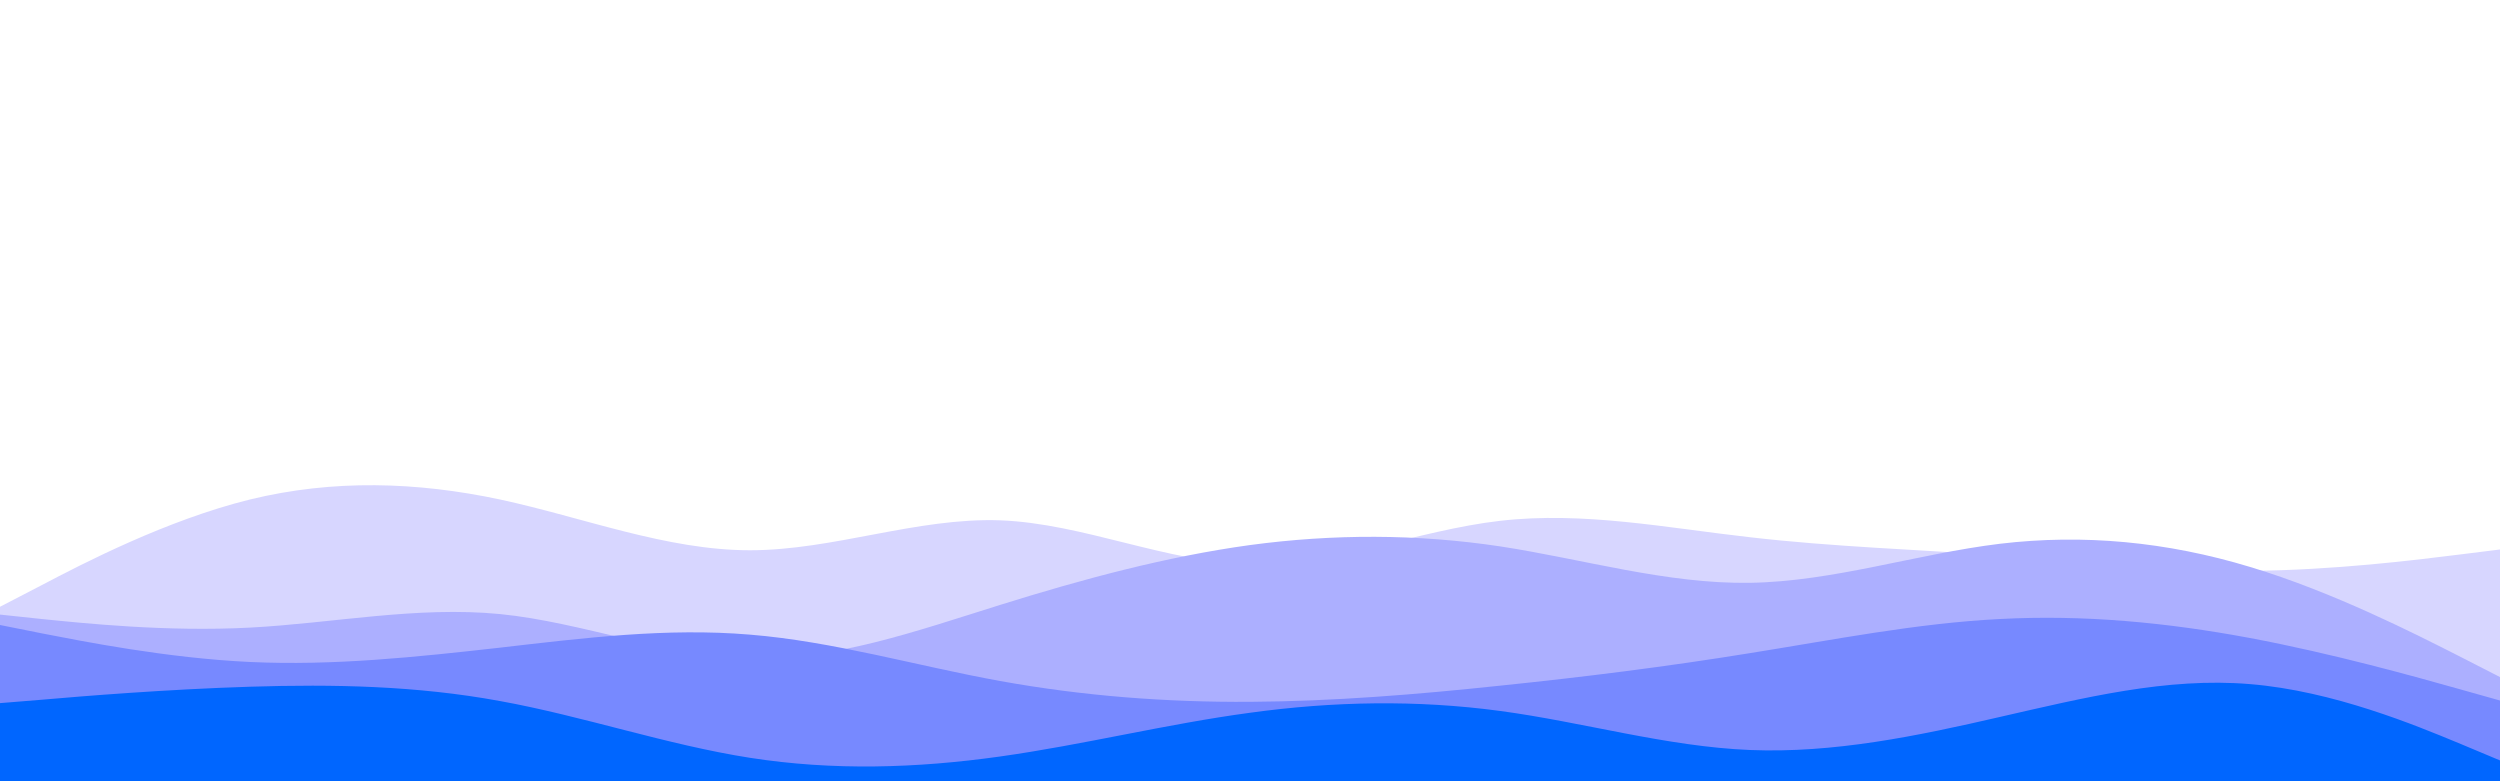 <svg id="visual" viewBox="0 0 960 300" width="960" height="300" xmlns="http://www.w3.org/2000/svg" xmlns:xlink="http://www.w3.org/1999/xlink" version="1.1"><rect x="0" y="0" width="960" height="300" fill="#ffffff"></rect><path d="M0 169L16 170.5C32 172 64 175 96 174C128 173 160 168 192 175.8C224 183.7 256 204.3 288 203.2C320 202 352 179 384 174.5C416 170 448 184 480 193.5C512 203 544 208 576 214C608 220 640 227 672 229.7C704 232.3 736 230.7 768 216.8C800 203 832 177 864 173.5C896 170 928 189 944 198.5L960 208L960 301L944 301C928 301 896 301 864 301C832 301 800 301 768 301C736 301 704 301 672 301C640 301 608 301 576 301C544 301 512 301 480 301C448 301 416 301 384 301C352 301 320 301 288 301C256 301 224 301 192 301C160 301 128 301 96 301C64 301 32 301 16 301L0 301Z" fill="#ffffff"></path><path d="M0 233L16 224.7C32 216.3 64 199.7 96 191.8C128 184 160 185 192 191.8C224 198.7 256 211.3 288 211.3C320 211.3 352 198.7 384 199.8C416 201 448 216 480 216.7C512 217.3 544 203.7 576 200C608 196.3 640 202.7 672 206.3C704 210 736 211 768 213.3C800 215.7 832 219.3 864 219.2C896 219 928 215 944 213L960 211L960 301L944 301C928 301 896 301 864 301C832 301 800 301 768 301C736 301 704 301 672 301C640 301 608 301 576 301C544 301 512 301 480 301C448 301 416 301 384 301C352 301 320 301 288 301C256 301 224 301 192 301C160 301 128 301 96 301C64 301 32 301 16 301L0 301Z" fill="#d7d6ff"></path><path d="M0 236L16 237.7C32 239.3 64 242.7 96 241C128 239.3 160 232.7 192 235.8C224 239 256 252 288 252.8C320 253.7 352 242.3 384 232.3C416 222.3 448 213.7 480 209.3C512 205 544 205 576 209.8C608 214.7 640 224.3 672 223.8C704 223.3 736 212.7 768 208.8C800 205 832 208 864 217.7C896 227.3 928 243.7 944 251.8L960 260L960 301L944 301C928 301 896 301 864 301C832 301 800 301 768 301C736 301 704 301 672 301C640 301 608 301 576 301C544 301 512 301 480 301C448 301 416 301 384 301C352 301 320 301 288 301C256 301 224 301 192 301C160 301 128 301 96 301C64 301 32 301 16 301L0 301Z" fill="#acafff"></path><path d="M0 240L16 243.2C32 246.3 64 252.7 96 254.2C128 255.7 160 252.3 192 248.7C224 245 256 241 288 243.7C320 246.3 352 255.7 384 261.5C416 267.3 448 269.7 480 269.5C512 269.3 544 266.7 576 263.3C608 260 640 256 672 250.8C704 245.7 736 239.3 768 237.7C800 236 832 239 864 245C896 251 928 260 944 264.5L960 269L960 301L944 301C928 301 896 301 864 301C832 301 800 301 768 301C736 301 704 301 672 301C640 301 608 301 576 301C544 301 512 301 480 301C448 301 416 301 384 301C352 301 320 301 288 301C256 301 224 301 192 301C160 301 128 301 96 301C64 301 32 301 16 301L0 301Z" fill="#7789ff"></path><path d="M0 270L16 268.7C32 267.3 64 264.7 96 263.7C128 262.7 160 263.3 192 269.2C224 275 256 286 288 291C320 296 352 295 384 290.5C416 286 448 278 480 273.7C512 269.3 544 268.7 576 273C608 277.3 640 286.7 672 288C704 289.3 736 282.7 768 275.3C800 268 832 260 864 262.7C896 265.3 928 278.7 944 285.3L960 292L960 301L944 301C928 301 896 301 864 301C832 301 800 301 768 301C736 301 704 301 672 301C640 301 608 301 576 301C544 301 512 301 480 301C448 301 416 301 384 301C352 301 320 301 288 301C256 301 224 301 192 301C160 301 128 301 96 301C64 301 32 301 16 301L0 301Z" fill="#0066ff"></path></svg>